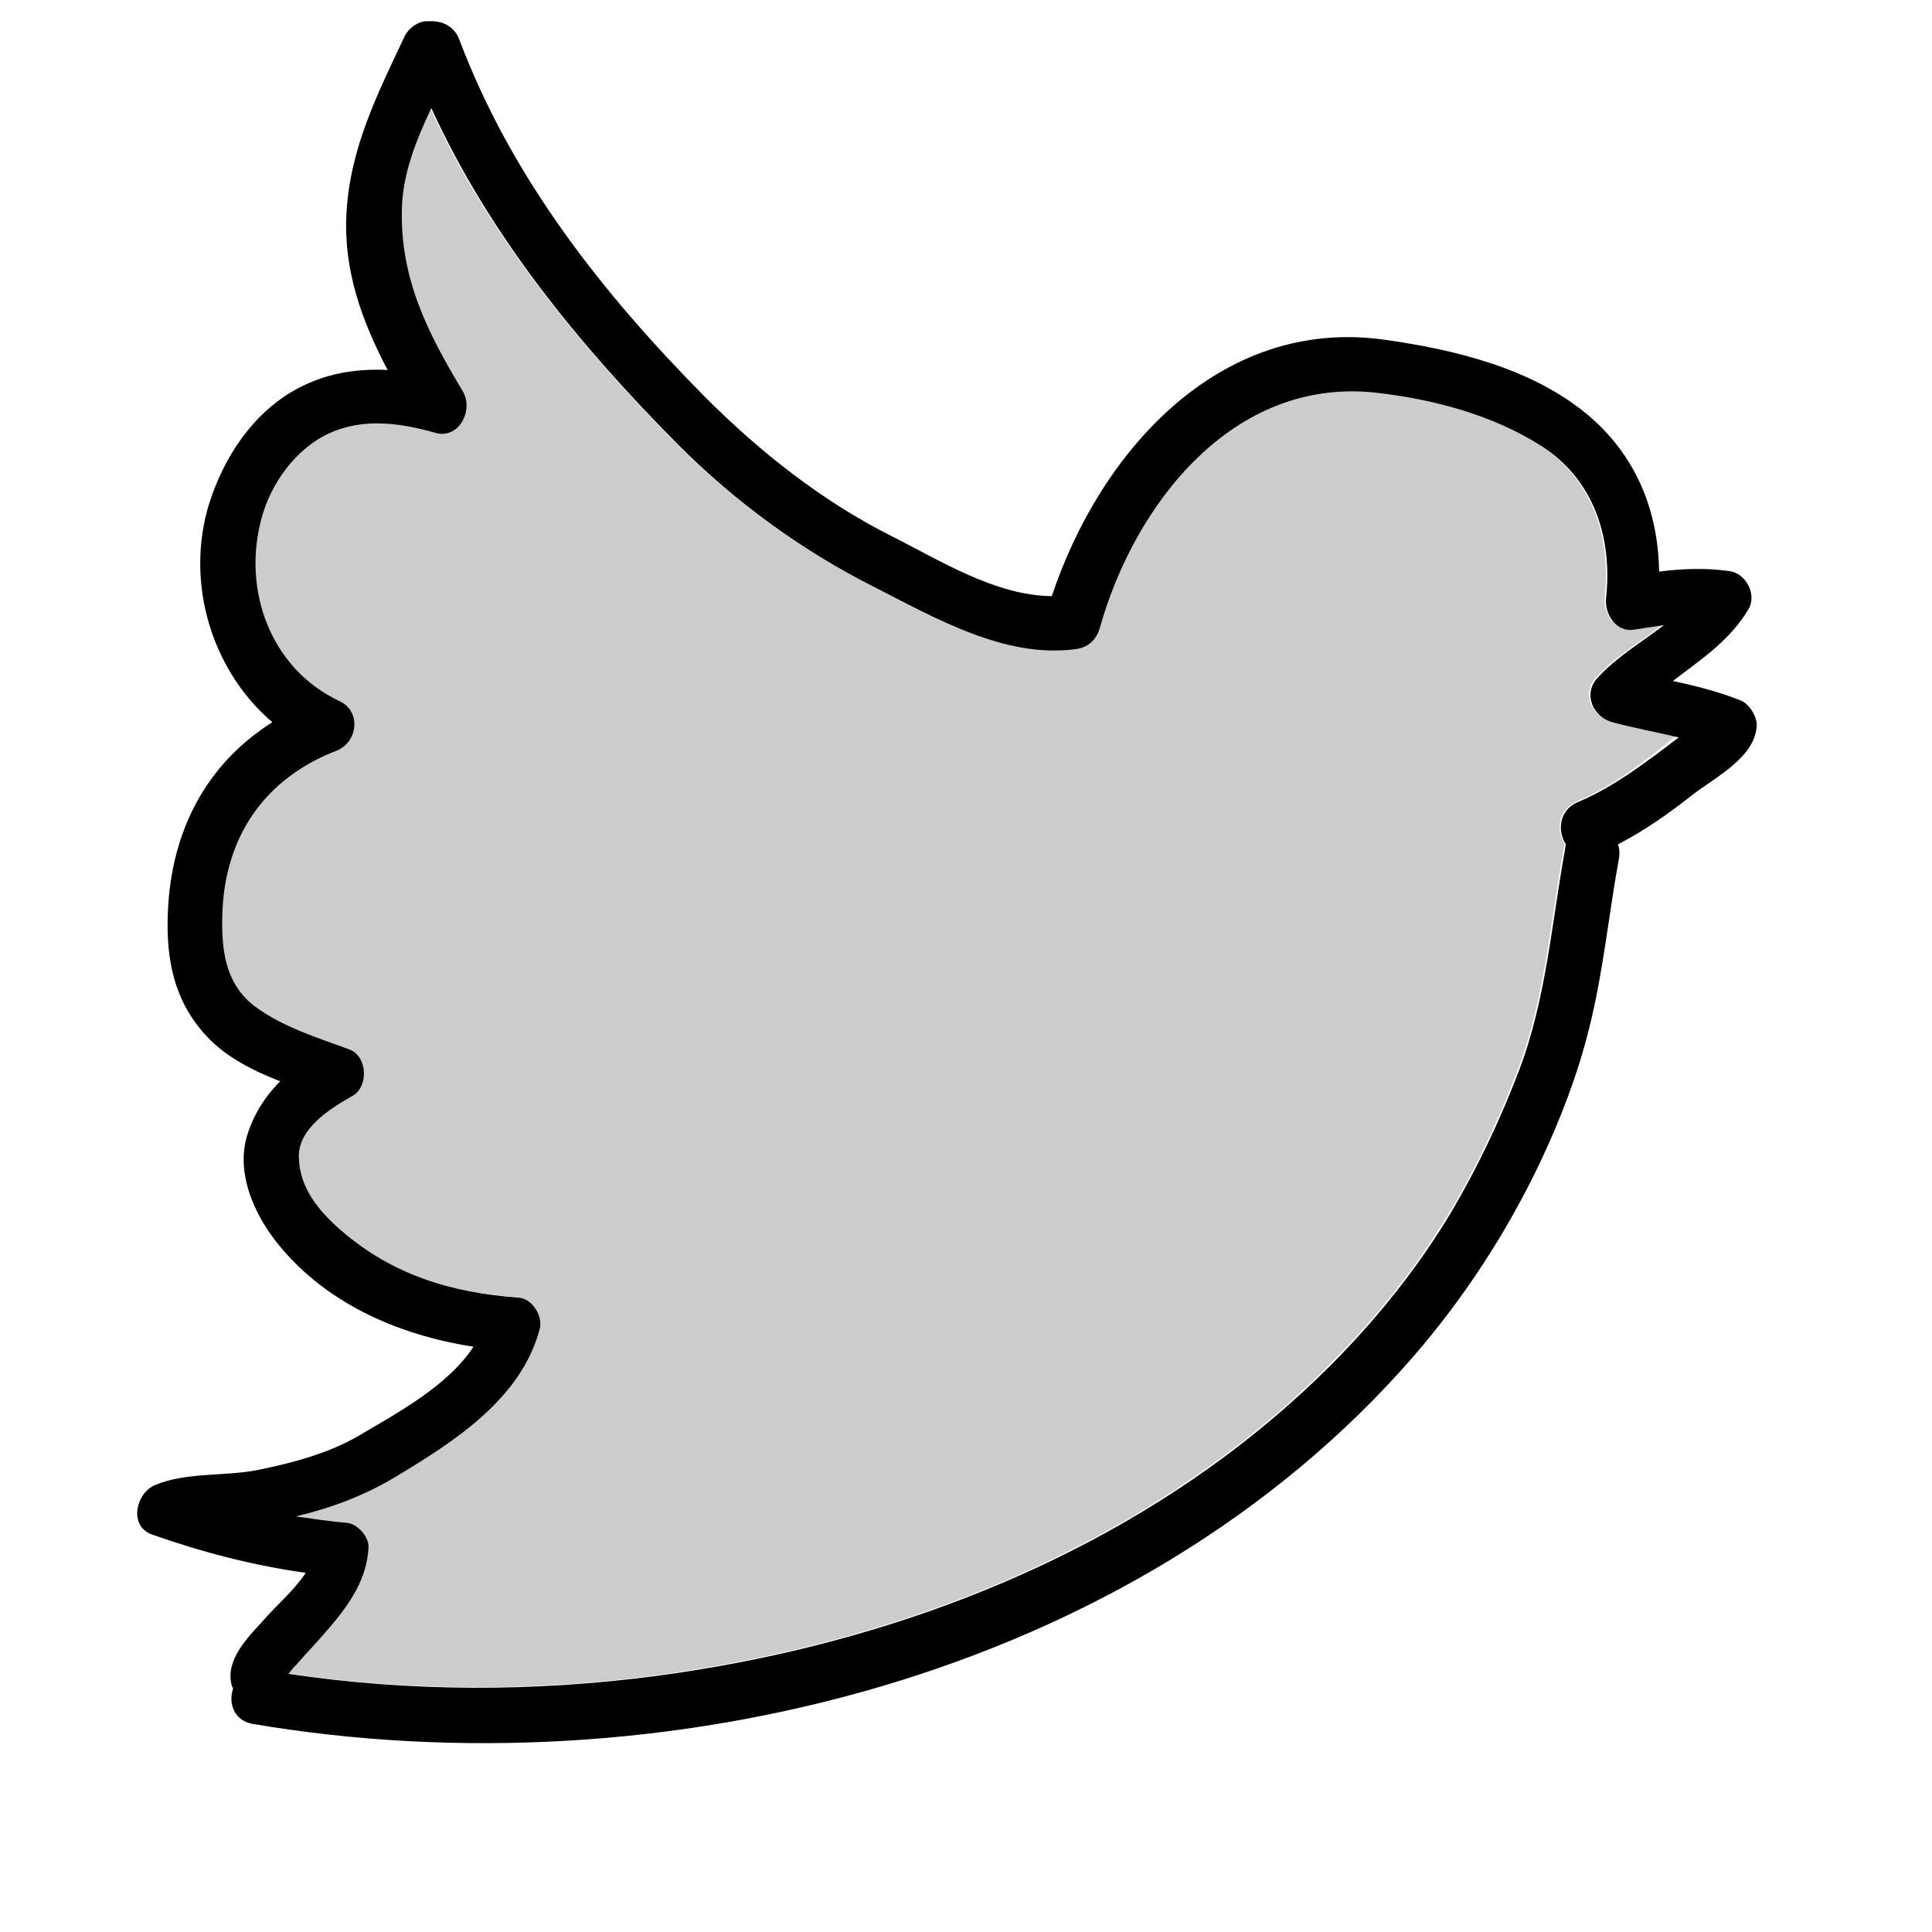 <svg xmlns="http://www.w3.org/2000/svg" x="0px" y="0px"
width="24" height="24"
viewBox="0 0 172 172"
style=" fill:#000000;"><g transform="translate(-25.8,-25.8) scale(1.3,1.3)"><g fill="none" fill-rule="nonzero" stroke="none" stroke-width="1" stroke-linecap="butt" stroke-linejoin="miter" stroke-miterlimit="10" stroke-dasharray="" stroke-dashoffset="0" font-family="none" font-weight="none" font-size="none" text-anchor="none" style="mix-blend-mode: normal"><path d="M0,172v-172h172v172z" fill="none"></path><g><path d="M130.176,69.27c-1.31,-0.37 -2.049,-1.915 -1.041,-3.023c1.277,-1.411 3.023,-2.419 4.569,-3.628c-0.672,0.101 -1.344,0.202 -2.016,0.302c-1.277,0.202 -2.083,-1.109 -1.948,-2.184c0.437,-4.098 -0.84,-8.096 -4.434,-10.38c-3.359,-2.15 -7.458,-3.225 -11.388,-3.662c-9.709,-1.041 -16.427,7.626 -18.846,16.091c-0.235,0.84 -0.806,1.377 -1.68,1.478c-4.838,0.638 -9.574,-2.116 -13.74,-4.233c-4.972,-2.52 -9.608,-5.879 -13.538,-9.843c-6.752,-6.853 -12.833,-14.244 -16.83,-22.978c-1.041,2.217 -1.982,4.535 -2.016,6.987c-0.101,4.737 1.78,8.432 4.166,12.396c0.773,1.277 -0.235,3.326 -1.881,2.855c-2.352,-0.672 -4.938,-1.008 -7.256,0.034c-2.251,1.041 -3.964,3.46 -4.636,5.812c-1.344,4.905 0.605,10.28 5.341,12.53c1.478,0.705 1.243,2.855 -0.202,3.393c-4.972,1.915 -7.659,5.946 -7.827,11.254c-0.067,2.385 0.168,4.703 2.217,6.248c1.881,1.411 4.3,2.15 6.484,2.956c1.277,0.47 1.377,2.553 0.202,3.191c-1.478,0.806 -3.695,2.217 -3.662,4.199c0.067,2.083 1.377,3.695 2.889,5.005c3.527,3.057 7.559,4.266 12.161,4.602c0.974,0.067 1.713,1.277 1.445,2.15c-1.277,4.804 -5.879,7.76 -9.91,10.145c-2.116,1.277 -4.401,2.083 -6.786,2.688c1.142,0.202 2.318,0.336 3.494,0.437c0.739,0.067 1.545,0.907 1.478,1.68c-0.134,2.15 -1.277,3.863 -2.654,5.476c-0.739,0.84 -1.512,1.68 -2.251,2.52c-0.202,0.235 -0.403,0.437 -0.571,0.672c8.365,1.243 16.864,1.243 25.229,0.134c14.345,-1.915 28.588,-6.987 40.077,-15.923c5.577,-4.334 10.548,-9.608 14.21,-15.655c1.881,-3.124 3.427,-6.416 4.737,-9.843c1.881,-4.905 2.251,-10.213 3.191,-15.319c0,-0.067 0.034,-0.134 0.034,-0.202c-0.571,-0.907 -0.47,-2.318 0.806,-2.889c2.52,-1.075 4.703,-2.755 6.82,-4.502c-1.411,-0.302 -2.956,-0.571 -4.434,-0.974z" fill="#cccccc"></path><path d="M139.078,67.826c-1.512,-0.605 -3.091,-1.008 -4.67,-1.344c1.881,-1.445 3.863,-2.721 5.173,-4.905c0.605,-1.008 -0.168,-2.486 -1.31,-2.62c-1.613,-0.235 -3.225,-0.168 -4.804,0.034c-0.067,-4.132 -1.545,-7.928 -4.905,-10.75c-3.83,-3.191 -9.137,-4.468 -13.975,-5.14c-11.287,-1.545 -19.451,7.76 -22.709,17.57c-3.897,-0.034 -7.727,-2.486 -11.086,-4.166c-4.703,-2.385 -8.902,-5.711 -12.631,-9.44c-7.055,-7.122 -13.303,-15.05 -16.864,-24.523c-0.302,-0.806 -1.041,-1.243 -1.881,-1.243h-0.336c-0.605,0 -1.243,0.47 -1.512,1.008c-1.881,3.998 -3.763,7.693 -3.998,12.195c-0.202,3.897 1.075,7.357 2.822,10.683c-1.915,-0.101 -3.863,0.168 -5.644,1.008c-3.124,1.445 -5.241,4.367 -6.383,7.559c-1.982,5.509 -0.202,11.859 4.132,15.554c-4.468,2.822 -6.92,7.357 -7.155,13.001c-0.134,3.225 0.403,6.08 2.654,8.499c1.344,1.445 3.158,2.352 5.039,3.091c-1.075,1.075 -1.881,2.352 -2.318,3.897c-0.638,2.419 0.47,5.005 1.915,6.92c3.292,4.3 8.398,6.551 13.639,7.357c-1.747,2.688 -5.274,4.569 -7.827,6.08c-2.049,1.209 -4.569,1.881 -6.887,2.352c-2.318,0.47 -4.905,0.134 -7.088,1.041c-1.31,0.537 -1.848,2.822 -0.202,3.393c3.427,1.209 6.92,2.116 10.515,2.62c-0.739,1.142 -2.049,2.284 -2.721,3.057c-1.008,1.142 -2.587,2.587 -2.419,4.266c0.034,0.235 0.067,0.437 0.168,0.605c-0.336,0.974 0.034,2.184 1.344,2.419c27.916,4.737 60.435,-3.225 79.483,-25.162c3.494,-4.031 6.416,-8.533 8.701,-13.337c1.377,-2.923 2.553,-5.98 3.326,-9.104c0.974,-3.83 1.344,-7.794 2.049,-11.657c0.067,-0.37 0.034,-0.705 -0.067,-0.974c1.814,-0.941 3.494,-2.116 5.106,-3.393c1.613,-1.243 4.401,-2.62 4.401,-4.871c-0.067,-0.638 -0.537,-1.344 -1.075,-1.579zM127.891,74.78c-1.277,0.537 -1.411,1.982 -0.806,2.889c-0.034,0.067 -0.034,0.134 -0.034,0.202c-0.941,5.106 -1.31,10.414 -3.191,15.319c-1.31,3.427 -2.855,6.685 -4.737,9.843c-3.662,6.047 -8.634,11.321 -14.21,15.655c-11.489,8.936 -25.733,14.009 -40.077,15.923c-8.365,1.109 -16.898,1.109 -25.229,-0.134c0.168,-0.235 0.37,-0.47 0.571,-0.672c0.739,-0.84 1.512,-1.646 2.251,-2.52c1.377,-1.613 2.553,-3.326 2.654,-5.476c0.034,-0.739 -0.773,-1.613 -1.478,-1.68c-1.176,-0.101 -2.318,-0.269 -3.494,-0.437c2.385,-0.571 4.67,-1.411 6.786,-2.688c4.031,-2.419 8.634,-5.341 9.91,-10.145c0.235,-0.873 -0.504,-2.083 -1.445,-2.15c-4.602,-0.336 -8.634,-1.545 -12.161,-4.602c-1.512,-1.31 -2.855,-2.923 -2.889,-5.005c-0.067,-1.982 2.184,-3.359 3.662,-4.199c1.142,-0.638 1.041,-2.721 -0.202,-3.191c-2.184,-0.806 -4.602,-1.545 -6.484,-2.956c-2.016,-1.545 -2.284,-3.83 -2.217,-6.248c0.134,-5.308 2.855,-9.339 7.827,-11.254c1.445,-0.571 1.713,-2.688 0.202,-3.393c-4.737,-2.217 -6.685,-7.626 -5.341,-12.53c0.638,-2.385 2.352,-4.77 4.636,-5.812c2.318,-1.075 4.905,-0.705 7.256,-0.034c1.646,0.47 2.654,-1.579 1.881,-2.855c-2.385,-3.964 -4.266,-7.659 -4.166,-12.396c0.034,-2.452 0.974,-4.77 2.016,-6.987c3.998,8.734 10.078,16.159 16.83,22.978c3.93,3.964 8.533,7.323 13.538,9.843c4.166,2.116 8.902,4.871 13.74,4.233c0.873,-0.101 1.445,-0.638 1.68,-1.478c2.385,-8.466 9.104,-17.133 18.846,-16.091c3.93,0.437 8.029,1.512 11.388,3.662c3.595,2.284 4.871,6.282 4.434,10.38c-0.134,1.109 0.672,2.419 1.948,2.184c0.672,-0.101 1.344,-0.202 2.016,-0.302c-1.545,1.176 -3.292,2.217 -4.569,3.628c-1.008,1.109 -0.269,2.688 1.041,3.023c1.478,0.403 3.023,0.672 4.535,1.041c-2.217,1.68 -4.434,3.393 -6.92,4.434z" fill="#000000"></path></g><path d="" fill="none"></path></g></g></svg>
